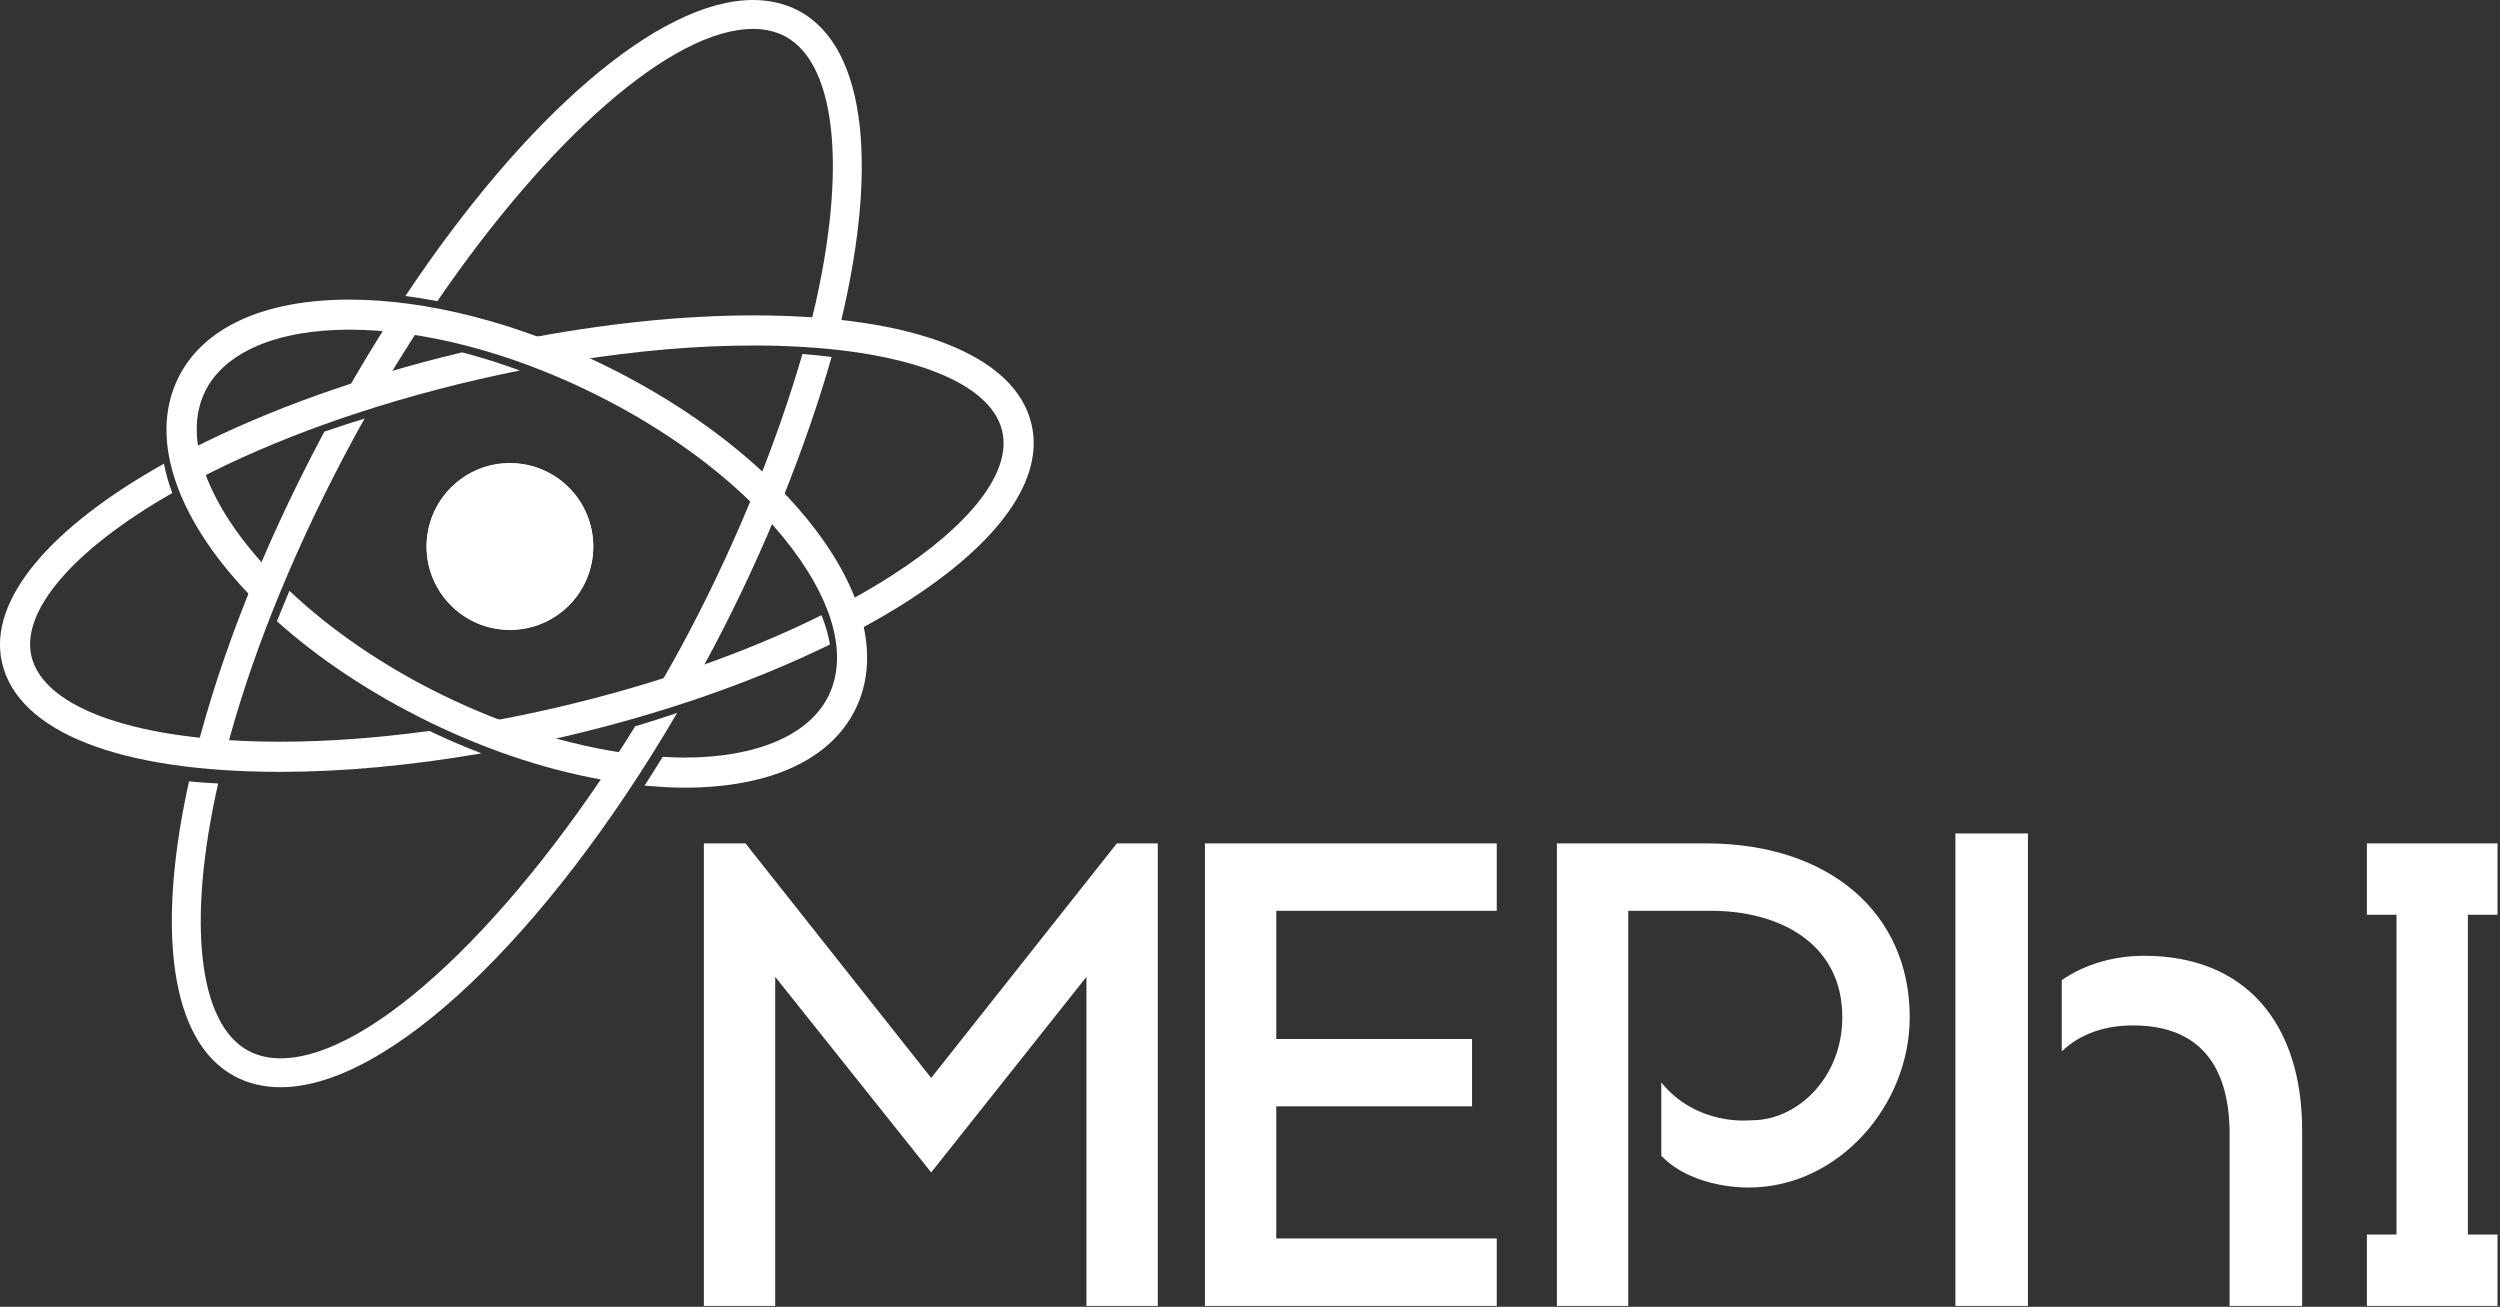 <svg width="264" height="138" viewBox="0 0 264 138" fill="none" xmlns="http://www.w3.org/2000/svg">
<rect x="0" y="0" width="264" height="138" fill="#333333" stroke="none"/>
<g clip-path="url(#clip0_3_2)">
<path d="M53.847 66.529C48.988 66.529 45.048 62.589 45.048 57.732C45.048 52.869 48.988 48.927 53.847 48.927C58.708 48.927 62.647 52.869 62.647 57.732C62.647 62.589 58.708 66.529 53.847 66.529Z" fill="white"/>
<path d="M75.345 68.391C80.881 57.919 85.188 46.944 87.816 37.696C86.824 37.571 85.797 37.471 84.735 37.383C82.235 46.043 78.139 56.573 72.647 66.964C71.631 68.883 70.584 70.764 69.516 72.607C71.004 72.121 72.456 71.612 73.892 71.091C74.38 70.196 74.868 69.297 75.345 68.391Z" fill="white"/>
<path d="M36.504 47.857C37.157 46.617 37.824 45.4 38.501 44.197C37.049 44.647 35.639 45.104 34.261 45.579C34.107 45.863 33.953 46.141 33.805 46.428C27.663 58.041 23.256 69.385 20.709 79.392C21.709 79.476 22.74 79.543 23.805 79.589C26.227 70.249 30.392 59.419 36.504 47.857Z" fill="white"/>
<path d="M30.563 62.393C30.111 63.472 29.663 64.548 29.244 65.604C33.623 69.531 39.089 73.203 45.373 76.267C51.808 79.408 58.436 81.527 64.66 82.523C65.293 81.565 65.931 80.588 66.551 79.6C60.252 78.777 53.412 76.655 46.767 73.415C40.42 70.317 34.883 66.467 30.563 62.393Z" fill="white"/>
<path d="M86.149 55.972C81.119 49.317 73.173 43.131 63.777 38.541C54.643 34.093 45.103 31.639 36.907 31.639C27.844 31.639 21.412 34.589 18.797 39.956C15.56 46.589 18.953 55.336 26.876 63.352C27.316 62.253 27.759 61.159 28.232 60.052C22.013 53.353 19.213 46.352 21.652 41.349C23.679 37.196 29.24 34.812 36.907 34.812C44.628 34.812 53.679 37.151 62.383 41.399C71.339 45.769 78.879 51.627 83.615 57.885C88.115 63.841 89.496 69.377 87.499 73.465C85.472 77.619 79.915 80.001 72.241 80.001C71.504 80.001 70.74 79.96 69.98 79.919C69.347 80.947 68.715 81.959 68.068 82.956C69.491 83.084 70.889 83.18 72.241 83.18C81.305 83.18 87.736 80.224 90.349 74.863C92.901 69.639 91.411 62.932 86.149 55.972Z" fill="white"/>
<path d="M67.071 76.699C54.393 97.237 39.193 111.76 29.623 111.76C28.371 111.76 27.232 111.493 26.251 110.975C21.032 108.212 19.671 97.641 23.037 82.735C21.98 82.684 20.955 82.609 19.959 82.517C16.501 98.152 17.92 110.024 24.824 113.679C26.253 114.429 27.868 114.812 29.623 114.812C41.011 114.812 57.683 98.88 71.503 75.287C70.051 75.779 68.572 76.249 67.071 76.699Z" fill="white"/>
<path d="M58.595 74.757C56.116 75.331 53.647 75.833 51.196 76.272C53.168 77.061 55.141 77.755 57.095 78.336C57.837 78.177 58.571 78.023 59.311 77.851C69.765 75.436 79.516 72.041 87.644 68.056C87.472 67.06 87.172 66.024 86.756 64.96C78.759 68.943 69.043 72.34 58.595 74.757Z" fill="white"/>
<path d="M20.303 47.365C20.427 48.38 20.672 49.436 21.051 50.513C28.781 46.5 38.765 42.784 50.555 40.055C52.005 39.721 53.448 39.415 54.889 39.123C52.847 38.375 50.808 37.732 48.797 37.208C37.907 39.811 28.163 43.357 20.303 47.365Z" fill="white"/>
<path d="M45.345 77.188C39.871 77.929 34.553 78.325 29.603 78.325C14.68 78.325 4.608 74.863 3.316 69.276C2.216 64.533 7.683 58.071 18.188 52.065C17.805 51.02 17.508 49.981 17.313 48.964C5.417 55.629 -1.323 63.325 0.217 69.993C1.917 77.312 12.624 81.509 29.603 81.509C36.215 81.509 43.436 80.833 50.847 79.553C49.007 78.848 47.171 78.059 45.345 77.188Z" fill="white"/>
<path d="M108.933 44.821C107.24 37.504 96.529 33.305 79.551 33.305C71.996 33.305 63.639 34.189 55.117 35.844C56.989 36.504 58.863 37.247 60.729 38.077C67.295 37.033 73.68 36.484 79.551 36.484C94.472 36.484 104.547 39.953 105.837 45.539C106.832 49.82 102.573 55.377 94.155 60.787C92.723 61.708 91.185 62.608 89.573 63.484C90.004 64.529 90.337 65.553 90.571 66.557C92.444 65.559 94.22 64.524 95.875 63.461C105.625 57.191 110.267 50.571 108.933 44.821Z" fill="white"/>
<path fill-rule="evenodd" clip-rule="evenodd" d="M62.647 57.696C62.647 62.555 58.708 66.493 53.847 66.493C48.988 66.493 45.048 62.555 45.048 57.696C45.048 52.833 48.988 48.892 53.847 48.892C58.708 48.892 62.647 52.833 62.647 57.696Z" fill="white"/>
<path d="M40.806 40.215C41.934 38.323 43.084 36.484 44.253 34.693C43.108 34.505 41.977 34.355 40.868 34.251C39.385 36.584 37.928 38.999 36.504 41.505C37.909 41.057 39.346 40.629 40.806 40.215Z" fill="white"/>
<path d="M46.185 31.803C57.919 14.663 70.975 3.053 79.529 3.053C80.781 3.053 81.917 3.315 82.9 3.836C88.449 6.773 89.639 18.56 85.407 34.996C86.461 35.085 87.486 35.196 88.469 35.327C92.808 18.205 91.672 5.019 84.332 1.136C82.897 0.383 81.283 0 79.529 0C69.525 0 55.451 12.293 42.811 31.259C43.923 31.404 45.048 31.581 46.185 31.803Z" fill="white"/>
<path d="M114.728 137.904V103.156L98.332 123.808L81.864 103.156V137.904H74.329V89.063H78.725L98.332 113.831L117.937 89.063H122.261V137.904H114.728Z" fill="white"/>
<path d="M155.448 109.715V116.832H134.775V130.785H158.056V137.904H127.241V89.063H158.056V96.179H134.775V109.715H155.448Z" fill="white"/>
<path d="M263.737 96.597V89.063H249.943V96.597H253.072V130.368H249.943V137.904H253.072H260.608H263.737V130.368H260.608V96.597H263.737Z" fill="white"/>
<path d="M180.175 89.063H164.408V137.904H171.943V96.179H180.664C187.991 96.179 194.548 99.669 194.548 107.413C194.548 113.828 189.773 118.339 184.928 118.299C184.855 118.3 179.233 118.975 175.435 114.312V122.057C178.871 125.601 184.704 125.405 184.743 125.4C194.076 125.375 201.667 116.808 201.667 107.413C201.667 96.459 193.224 89.063 180.175 89.063Z" fill="white"/>
<path d="M226.408 100.931C223.425 100.931 220.292 101.723 217.721 103.5V111.025C219.617 109.216 222.188 108.284 225.259 108.284C231.463 108.284 235.447 111.656 235.447 119.776V137.904H243.107V119.393C243.107 108.056 237.132 100.931 226.408 100.931Z" fill="white"/>
<path d="M206.491 137.904H214.149V88.013H206.491V137.904Z" fill="white"/>
</g>
<defs>
<clipPath id="clip0_3_2">
<rect width="263.737" height="137.904" fill="white"/>
</clipPath>
</defs>
</svg>
